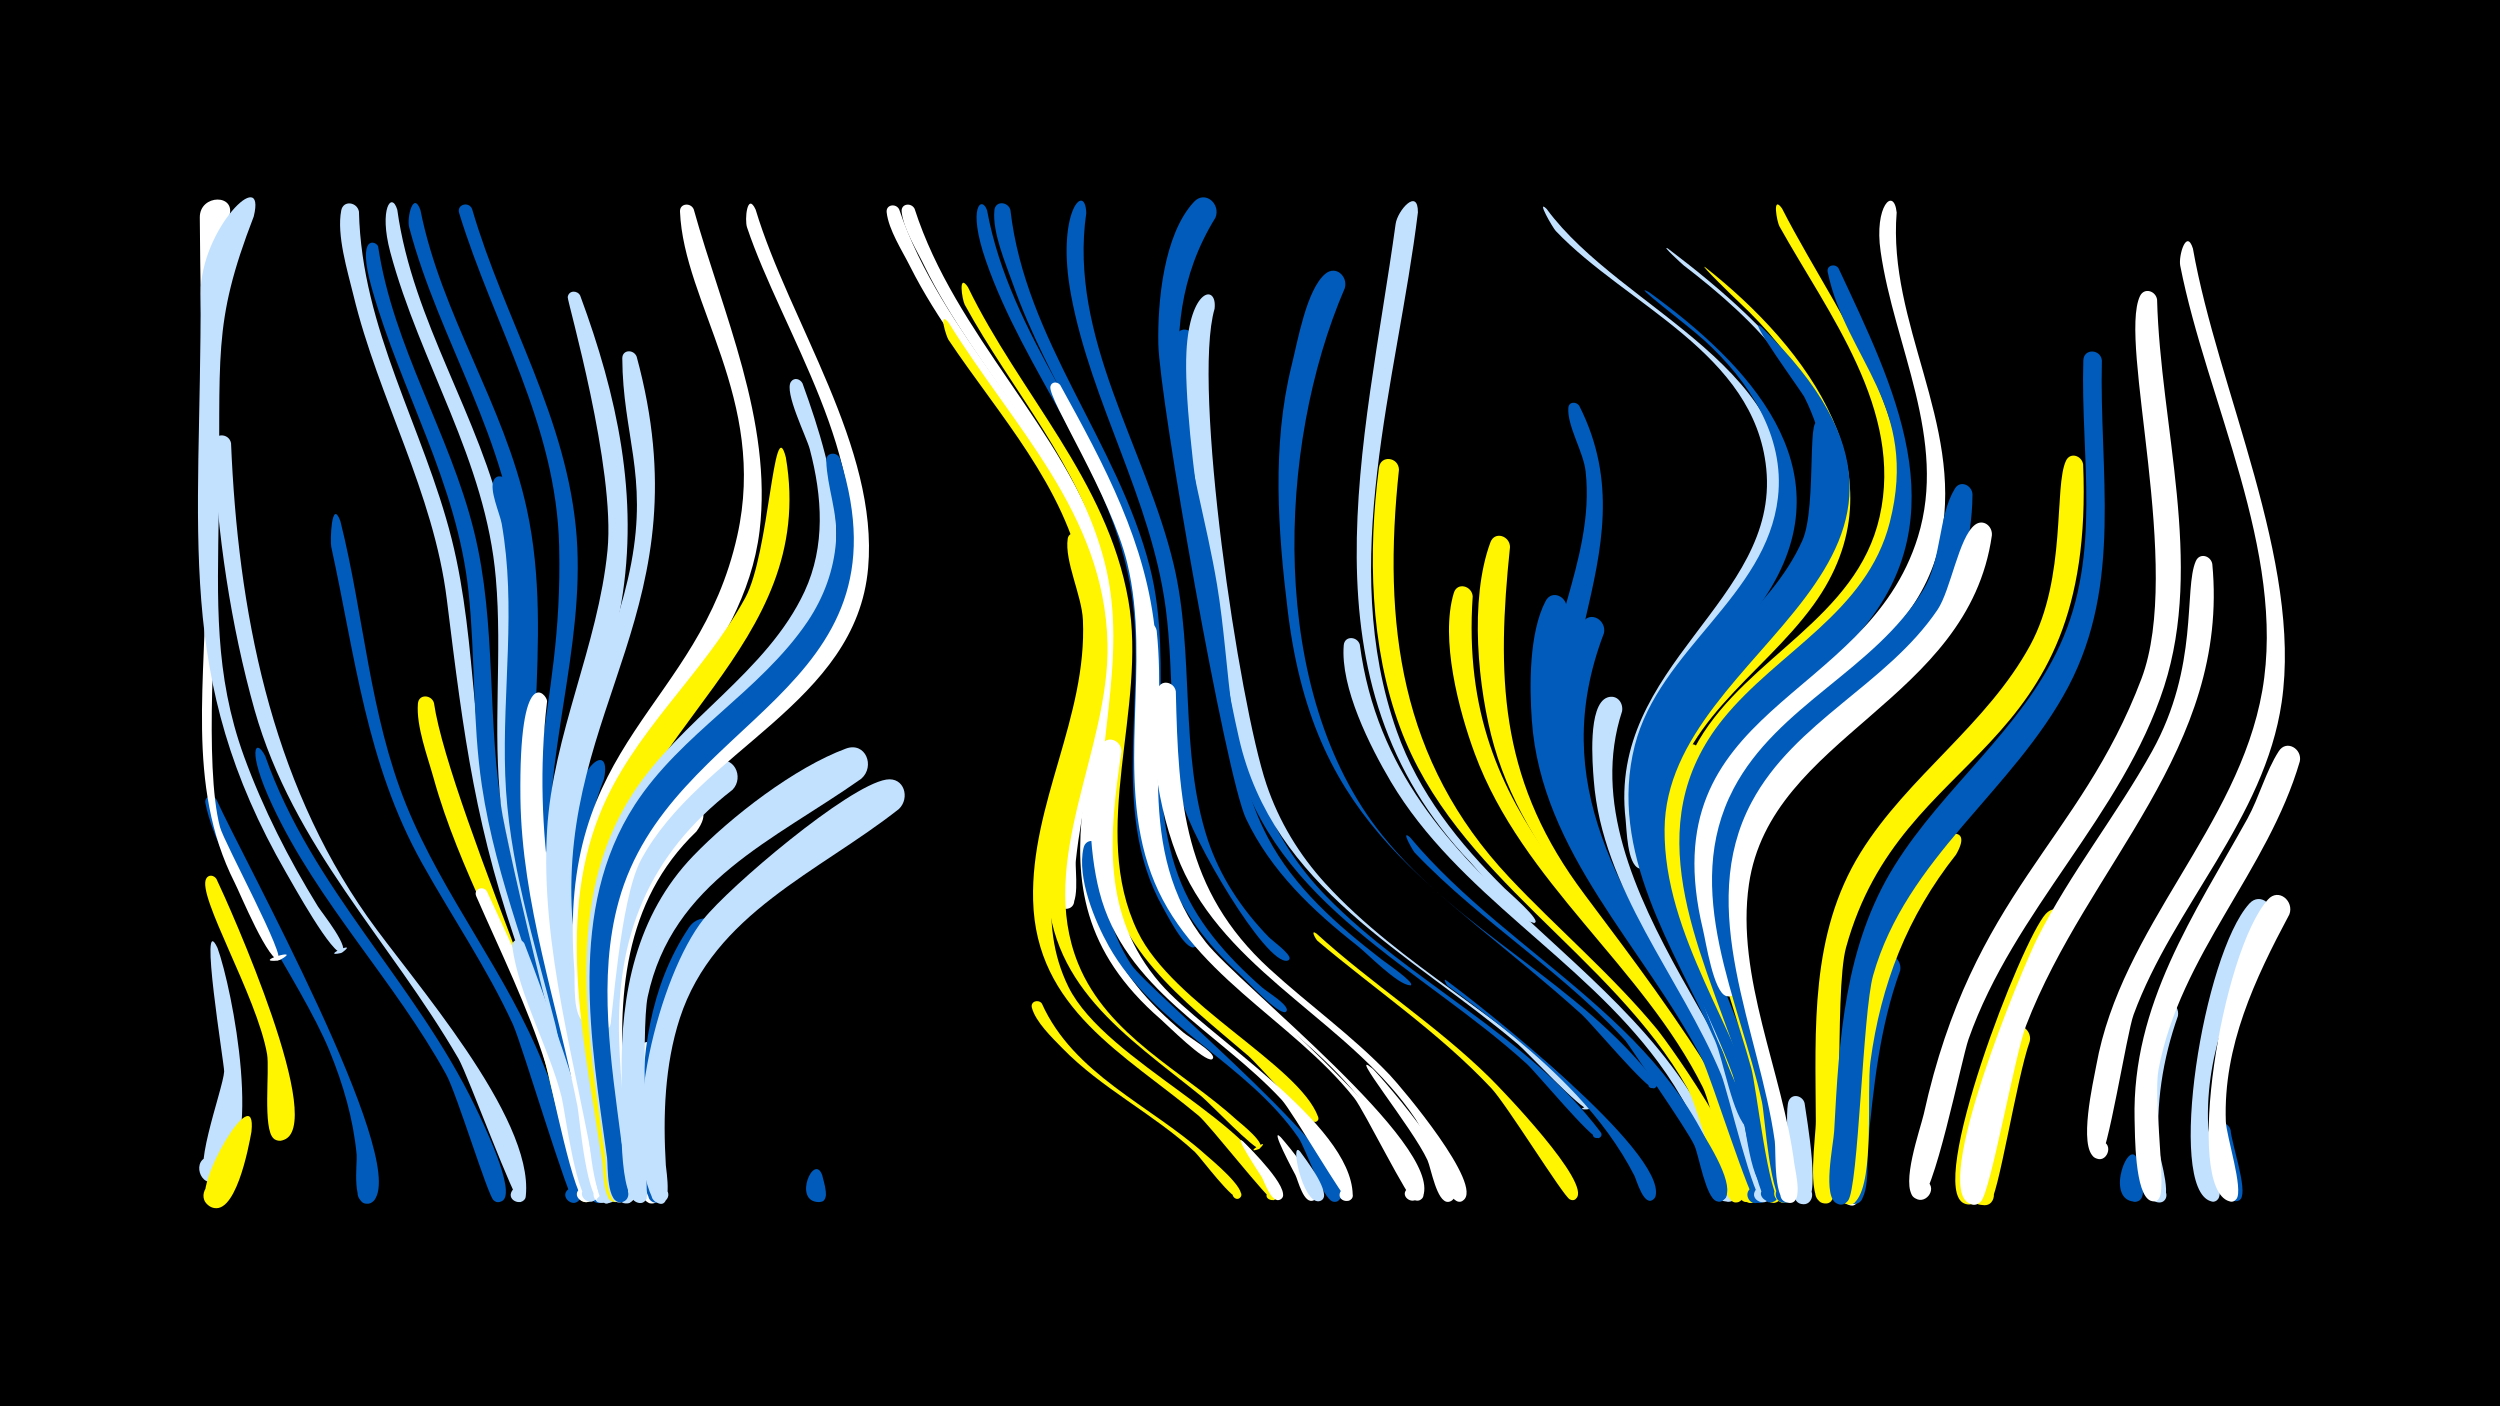 <svg width="1200" height="675" viewBox="-500 -500 1200 675" xmlns="http://www.w3.org/2000/svg"><path d="M-500-500h1200v675h-1200z" fill="#000"/><path d=""  fill="#005bbb" /><path d=""  fill="#005bbb" /><path d=""  fill="#fff" /><path d=""  fill="#fff" /><path d=""  fill="#fff500" /><path d="M-395.6-45c7.1 19.5 22.8 99.2 0 111.6-8.5 4.6-13-10.8-3.3-11.5 8.3-0.5 8.4 12.5 0.1 12.2-11-0.5 5.9-44.3 6.4-53 0.1-3.2-12.4-78.8-3.2-59.3z"  fill="#c2e1ff" /><path d=""  fill="#fff500" /><path d=""  fill="#fff" /><path d=""  fill="#c2e1ff" /><path d=""  fill="#005bbb" /><path d="M-396.1-78.1c6 12.5 54.5 120.8 31.4 125.5-7.4 1.5-7.2-11 0.2-9.3 7.3 1.7 1.9 13-4.1 8.4-5.4-4.3-1.9-32.7-3.2-40.5-4.9-28-33.9-76.2-29.2-84.3 1.2-2.1 3.7-1.6 4.9 0.2z"  fill="#fff500" /><path d="M-396.1-116.2c12.9 28.6 91.9 171.6 75.8 192.2-4.4 5.7-12-3.6-5.6-6.9 5.5-2.8 9.4 6.1 3.7 8.3-9.5 3.6-6.2-19.5-6.6-23.1-1.6-17.2-6.5-33.9-13-49.8-14-34.1-53.3-86.7-59.6-119-0.7-3.4 3.7-4.3 5.3-1.7z"  fill="#005bbb" /><path d="M-389.1-287.3c3.3 79.9 18.8 161.1 65.5 227.4 21.1 30 79.8 95.7 76 133.8-0.6 5.7-9.6 2.7-6.7-2.2 3.4-5.8 10.5 3.4 4.1 5.3-2.6 0.7-25.2-61-29.7-68.8-33.4-57.5-79.2-101.5-97.9-167.4-11.4-40.5-18.1-85.4-19.8-127.5-0.2-5.6 7.5-5.7 8.5-0.6z"  fill="#c2e1ff" /><path d="M-379.3 43.2c-1.2 6.8-7.9 43-20 35.8-7.4-4.4 0.2-15.6 7-10.5 6.9 5.2-1.9 15.5-8.1 9.7-8.2-7.7 24-62.1 21.1-35z"  fill="#fff500" /><path d="M-372.7-137.1c22.4 63.8 72.2 108.7 100.9 168.5 2.9 6 20.2 41.1 12.8 45.1-5.9 3.2-7.3-8.4-0.8-6.7 5.5 1.5 1.1 9.9-3.3 6.3-2.8-2.4-17.6-51-22.7-60.3-24.9-45.2-61.5-82.2-83.5-129.3-12.4-26.5-8.1-32.8-3.4-23.6z"  fill="#005bbb" /><path d="M-390.1-395.8c-25.9 51.9-2.7 4.5-5.7 168.4-0.4 22-6.4 95.1 1.4 124.4 1.9 7.3 32.6 63.7 27.8 64.1-13.4 1.1 12.8-6.9 1.1-0.4-5 2.8-19.5-32.5-21.9-37.1-23.8-47.1-13.2-98.3-13.9-151-0.7-56.1-2.4-112.1-2.8-168.2-0.1-11.4 18-11.5 14-0.2z"  fill="#fff" /><path d="M-378.2-396.1c-20.3 52.6-15.7 66.3-16.8 141.7-0.6 43-2.2 77.9 12.1 117.4 9.2 25.2 21.4 49.2 35.5 72.1 1.7 2.8 16.7 21.2 10.9 22.4-10.3 2.2 9.2-6.7 0.9-0.4-4.2 3.1-24.4-33.7-27-38.1-54.3-94.1-40.8-162-41.1-278-0.1-31.3 31.7-62.2 25.5-37.1z"  fill="#c2e1ff" /><path d=""  fill="#005bbb" /><path d="M-336.6-249.8c11.3 45.1 14 92.8 31.6 136.2 17.8 44 48.6 81.1 66.1 125.3 4.8 12.1 23.3 51.4 17.3 63.6-2.6 5.3-10.2-0.7-5.7-4.4 4.5-3.7 8.9 5 3.3 6.4-2.6 0.7-25.5-76.2-29.8-85.6-12.4-27-29.2-51.5-43.7-77.5-26.7-47.9-32-99.2-43.5-151.7-0.6-2.6 0.1-24 4.4-12.3z"  fill="#005bbb" /><path d="M-327.7-398.4c1.3 56.5 31 103.6 44.5 157.1 12.9 51.3 8.6 104.6 24.1 155.5 3 9.9 34.9 92.6 28.4 94.1-5.2 1.2-5.3-7.6-0.1-6.6 5.2 1.1 1.6 9.2-2.7 6-7.7-5.7-12.1-36.1-15.5-45.6-22.8-63.7-28.3-108-36.5-174.2-6.4-51.9-32.8-96.3-44.9-146.4-2.8-11.5-8.1-28.7-5.8-40.5 1-5.1 7.7-4 8.5 0.6z"  fill="#c2e1ff" /><path d="M-318.5-381.7c7.2 48.1 34.4 89.8 46 136.6 11.2 45 5.9 91.5 14 136.9 9.2 51.8 31.2 100.5 42.1 152.1 0.7 3.5 6.8 18.6-0.2 19.5-5 0.7-5.7-7.3-0.6-7.4 4.3-0.1 5.2 6.3 1 7.3-6.9 1.7-13.8-46.5-15.5-53.2-11.6-44.5-30.2-87.3-37-133-4.6-30.8-3.1-62-6.4-93-5.5-52.3-32.3-95.9-46.4-145.6-7.6-26.8 2.2-22.7 3-20.2z"  fill="#005bbb" /><path d="M-309.3-399.3c7.4 53.8 39.8 99.2 51.4 151.8 10.1 45.6 2.1 91.6 6.8 137.5 4.7 45.6 21.6 88.9 31.9 133.4 0.9 4.1 8.2 21 0.8 22.1-4.2 0.6-5.8-5.6-1.9-7.1 4.7-1.8 7.1 5.8 2.3 7-5.8 1.5-39.6-142.6-41.5-158.5-4.2-36.3 0.7-72.9-2.5-109.3-4.8-56.8-36.3-102.9-50.7-156.7-5.5-20.7 0.7-29.3 3.4-20.2z"  fill="#c2e1ff" /><path d="M-298.2-399.2c10 50.3 40.3 93.6 51.1 143.7 13.9 64-5.5 128.9 8.4 193.3 2.2 10.2 26.2 94.3 19 95.4-6.7 1-4.1-10.5 1.5-6.6 5.6 3.9-4.3 10.4-5.6 3.7-9.6-46.4-26.1-92.1-29.9-139.5-3.2-40.5 5.5-80.7 2.4-121.2-4.4-58.3-37.7-105.3-52.3-160.5-1.2-4.7 2-17.7 5.4-8.3z"  fill="#005bbb" /><path d="M-291.7-162.6c7.5 51.6 84.8 220.1 76.1 237.6-2.6 5.3-10.3-0.9-5.7-4.6 4.6-3.7 9 5.1 3.2 6.6-4.9 1.2-19.6-66.8-22.5-75.6-14.7-43.6-39-83.5-51.3-128-2.9-10.4-8.4-24.9-7.5-35.7 0.4-4.7 6.5-4.3 7.7-0.3z"  fill="#fff500" /><path d="M-273.4-399.7c15.6 53.5 45.9 100.4 50.2 157.3 4 54.4-16.8 106.6-12.5 160.9 0.7 8.8 14.4 73.3 9.4 74.1-4.8 0.8-5.7-6.9-0.8-7.2 5.7-0.3 4.2 9.1-1.1 7-5.2-2.1-5.2-16.1-6.2-20.9-21.4-97.9 4.8-124.5 2.8-209.4-1.4-58.5-31.3-105.5-48-159.8-1.3-4.2 4.6-5.8 6.2-2z"  fill="#005bbb" /><path d=""  fill="#fff500" /><path d="M-266.3-72.2c14.1 30.9 55.1 114.1 50.7 146.1-0.9 6.9-11.4 0.9-6-3.4 4.6-3.7 9 5.1 3.2 6.5-5.8 1.4-17.1-58.1-19.6-66-8.8-28.1-21.7-54-33.4-80.8-1.5-3.4 3.2-5.3 5.1-2.4z"  fill="#fff" /><path d="M-256.7-268.9c21.9 73 0 145.8 21.6 227.4 3.2 11.9 32.5 117.8 23 118.9-6 0.7-5-9.2 0.7-7.3 5.7 1.8 0.7 10.4-3.7 6.3-3.8-3.5-15.5-73.5-18.4-84.9-10.1-39.6-22.6-78.6-24-119.7-1.4-40.3 5.4-80.4-1.7-120.5-0.9-4.9-6.1-16.2-3.8-20.8 1.5-3 5.2-2.1 6.3 0.6z"  fill="#005bbb" /><path d="M-248.3-47.1c6.7 17 41 109.5 34.7 121.9-2.7 5.3-10.3-0.9-5.6-4.6 4.7-3.7 9 5.2 3.2 6.6-7.1 1.7-12.8-43.6-14.4-50.1-5.9-23.5-20.5-48.7-23.7-72.3-0.5-3.7 4.2-4.4 5.8-1.5z"  fill="#c2e1ff" /><path d="M-237.4-163.4c-7.6 64.1 5.6 119 19.2 181.1 1.6 7.1 15.2 58.5 7.2 59.4-4.4 0.5-5.8-5.9-1.6-7.3 4.9-1.7 7.1 6.1 2 7.3-7.7 1.8-11.1-39.8-12.2-46-9.7-49-26.7-97.6-27.4-147.9-0.8-66.2 12.8-50 12.8-46.6z"  fill="#fff" /><path d="M-228.8-89.9c-1.9 43.8 10.6 87.4 18.1 130.1 0.9 5.3 9.9 36 2.1 36.9-5.1 0.6-5.6-7.6-0.4-7.6 5.2 0 4.8 8.1-0.4 7.6-7-0.7-7.2-26.2-8.1-31.6-6.9-41.2-18.2-82.5-20.1-124.4-0.2-3.6-1.5-9.8 0.3-13.2 2.4-4.4 8-2.1 8.5 2.2z"  fill="#fff" /><path d="M-221.5-358.1c17.7 47.9 28.4 96.5 19.7 147.6-8.4 49.5-30.3 94-26.5 145.4 1.1 14.6 26 141.6 19.8 142.3-16.9 1.9 13.4-14.3 2.5-1.3-5.6 6.6-7.4-6.5-7.8-8.3-9.2-55.1-27-113-23.6-169.2 2.8-46.2 24.5-88.4 29-134.2 3.9-39.6-19.4-119.9-19.1-121.6 0.5-3.4 4.7-3.3 6-0.7z"  fill="#c2e1ff" /><path d="M-210.1-126.1c-19.3 50-9.3 101-0.8 152.2 1.1 6.7 11.6 50.1 4.1 50.9-4.4 0.5-5.8-6-1.6-7.5 4.9-1.7 7.1 6.2 2 7.4-6.3 1.4-5.8-10.6-6.3-13.6-7.8-48.7-21.4-100-17.4-149.7 3.8-47.7 24.3-59.3 20-39.7z"  fill="#005bbb" /><path d=""  fill="#005bbb" /><path d="M-194.4-328.8c32.7 120.3-37 167-31 268.3 1.2 20.7 25.3 126.8 20.6 135.8-2.8 5.4-10.5-1.1-5.7-4.8 5.6-4.3 9 7.6 1.9 6.8-7.3-0.8-9.1-38.2-10.2-44.9-7.9-46.5-20.8-94.5-13.7-141.9 6.2-41.6 27.7-78.9 35.5-120.2 8-42.4-4.1-61.9-4.3-98.3 0-4.3 5.5-4.4 6.9-0.8z"  fill="#c2e1ff" /><path d="M-184.1 5.5c-1.5 11.9 2.9 65.3 0.1 70.2-3.2 5.4-10.8-1.6-5.7-5.2 6-4.2 9 8.2 1.7 7.1-8.7-1.3-9.8-67.8-4.9-75.2 2.9-4.5 8.8-1.5 8.8 3.1z"  fill="#fff" /><path d="M-167-399.5c13.8 49.6 37.9 101.6 31.6 154.3-7.4 61.2-63.3 100.4-77.1 159.3-3.4 14.3 1 69.3-2.2 74.7-3.8 6.4-11.7-3.8-4.5-5.9 6.1-1.7 6.7 8.7 0.5 7.8-6.8-1.1-5.2-20.2-5.6-25-8.9-111 59.6-125.1 78.2-208.6 14.6-65.4-25.7-111.5-27.5-155.5-0.2-4.1 5.2-4.5 6.6-1.1z"  fill="#fff" /><path d="M-165.7-100.9c-35.3 33.9-38.1 79.9-34.5 126 0.5 6.5 8.6 54.2 0.5 52.2-6-1.4-1.5-10.6 3.3-6.8 4.8 3.8-3.1 10.3-5.9 4.8-14.2-28-9.1-125.9 4.2-154.6 18-38.8 45.3-39.2 32.4-21.6z"  fill="#fff" /><path d="M-156.6-48.9c-21.2 25.4-26.3 58.5-26.1 90.7 0 4.9 5.7 37.7-3.3 35.4-4.5-1.2-3.4-8 1.2-7.9 5.4 0.2 4.6 8.7-0.7 7.9-7.8-1.2-5.8-30.2-6-35.9-1-33.6 3.1-67.6 22.2-96.1 5.6-8.4 18.1-3.6 12.7 5.9z"  fill="#005bbb" /><path d="M-148.4-120.9c-40.3 31.2-56.1 70.2-54.4 120.7 0.7 20.1 2.9 40.2 5.3 60.2 0.4 3.1 5.3 19.4-2.9 17.5-5.1-1.2-2.8-9.2 2.1-7.5 5.8 2.1 0.4 10.7-4 6.5-14.9-14.5-10-136.1 6.2-166 8.2-15.2 23.3-37 39.4-44.6 8.7-4.1 14.2 7.1 8.3 13.2z"  fill="#c2e1ff" /><path d="M-137.3-399.4c16.3 54 59.1 114.3 54 172-5.7 65.1-80.7 87.5-109 140.1-10.3 19.2-13.8 78.1-14.9 79.9-4.5 6.5-12.1-4.9-4.4-6.6 6.6-1.4 6.5 9.8-0.1 8.3-7.1-1.6-4-20.7-3.9-25.7 1.3-116.9 101.5-115.8 121.3-192.3 13.9-53.9-30.5-117.6-47.1-167.1-1.3-3.7 0.1-17.3 4.1-8.6z"  fill="#fff" /><path d=""  fill="#005bbb" /><path d="M-122.8-280.5c15.6 91.2-78 131.2-89.6 214.3-5.1 37 2.4 75.1 7.6 111.6 0.6 4.1 8.6 33.6-0.7 31.5-4.4-1-3.6-7.6 0.9-7.6 4.5 0 5.1 6.7 0.8 7.6-7.1 1.5-6.5-15.5-7.1-19-8-53.8-22.3-114.2-1.4-166.7 15.8-39.8 49.8-67.2 70-104.2 11.6-21.2 13.6-90.4 19.5-67.5z"  fill="#fff500" /><path d="M-114.8-316c16.4 45.2 27.9 91-3.6 132.4-29.9 39.4-74.9 64.8-87.2 116-9 37.5-1.9 77.7 3.1 115.2 0.6 4.2 8.1 31.6-1.2 29.5-4.4-1-3.6-7.6 0.9-7.6 4.5 0 5.1 6.7 0.7 7.6-7.5 1.6-6.9-18.7-7.4-22.4-8-57.4-20.3-121.5 13-173.4 23-35.8 64.6-58.5 82.7-97.4 10.1-21.8 8.5-45.6 2.5-68.3-1.5-5.8-12.5-27.6-9-32.4 1.6-2.2 4.4-1.3 5.5 0.8z"  fill="#c2e1ff" /><path d="M-105.3 64.2c0.4 2.4 4.7 13.6-2 12.7-4.6-0.6-3.3-7.8 1.2-6.7 3.9 0.9 3.1 6.8-0.9 6.8-12.7-0.2-2.2-24.1 1.7-12.8z"  fill="#005bbb" /><path d="M-96.8-279.9c35.5 112.6-81.7 123.8-106.2 212.4-10.3 37.1-3.6 77.5 1.2 115 0.5 4.2 8 31.6-1.3 29.4-4.4-1-3.6-7.7 1-7.6 4.5 0 5.1 6.7 0.7 7.7-7.6 1.6-6.7-17.2-7.2-21.2-7.7-55.9-19.2-119.2 13.3-169.5 22.3-34.4 60.1-54.3 82.9-87.9 7.8-11.6 12.7-24.8 13.7-38.8 1-13.5-4.3-25.5-4.7-38.5-0.1-4.1 5.2-4.4 6.6-1z"  fill="#005bbb" /><path d="M-86.6-126.2c-41.9 29.6-90.7 49.3-102.5 104.6-3.3 15.3 0 96-0.5 97-3.6 6.3-11.5-3.6-4.6-5.7 7-2.1 5.9 10.5-0.6 7.2-9.2-4.6-6.7-52.1-6.8-61.8-0.5-38.2 7-75.8 34.3-104.2 18.1-18.8 48.7-42.5 73.4-51.6 9.4-3.4 14.1 8.6 7.3 14.5z"  fill="#c2e1ff" /><path d="M-68.4-399.5c20.6 60.9 72.6 103.7 93.5 163.8 18.1 52.2-3.2 97.2-8.7 148.8-0.5 4.4 2.5 22.8-4.6 23.1-4.7 0.1-5.7-6.9-1.1-8 5.4-1.4 7 7.2 1.6 8-8.4 1.2-5.5-19.9-5.4-23.8 2.3-46 24.2-87.7 14.8-134.6-11.7-57.8-59.2-98.8-84.9-150-3.7-7.4-10.3-17.5-11.2-25.9-0.4-3.8 4.5-4.4 6-1.4z"  fill="#fff" /><path d="M-68.5-111.7c-38.4 30.3-88.8 50.1-105.2 100.5-7.3 22.5-8.1 47-6.7 70.5 0.1 2.2 3.9 23.5-5 17.5-5.3-3.5 2.3-10.8 5.6-5.4 2.8 4.6-4.7 8.7-7 3.8-15.4-32.6 3-106.8 24.5-134 12.2-15.4 69.3-64 87.7-67 8.7-1.4 11.5 8.9 6.1 14.1z"  fill="#c2e1ff" /><path d="M-61-399.8c19.7 61.1 71 104.7 91.1 165.1 20.9 62.7-18.5 122.7 0.1 179.9 6.7 20.7 21.4 36.6 37.7 50.3 2.8 2.4 13.6 8.6 14.4 11.8 0.1 0.4-0.2 1.1-0.6 1.2-3.7 1.2-21.2-16.3-24.5-19.2-75.8-65.7-13.7-134.9-31.5-214.3-12.6-56.1-57.3-96.8-82-147.4-3.6-7.5-10.1-17.7-10.9-26-0.4-3.9 4.6-4.5 6.2-1.4z"  fill="#fff" /><path d=""  fill="#c2e1ff" /><path d="M-44.7-345.2c30.7 49.7 74.9 91.9 76.3 154.1 1.2 50.7-34.2 104-14.1 153.6 14.1 34.8 50.1 51.4 76.4 75.3 1.2 1.1 15.2 12 10.2 13.8-8.1 2.8 6.8-6.3 0.6-0.4-1.7 1.7-24.4-22-27.8-24.8-36.5-29.5-75.4-53.8-74.2-106.4 1.1-48.8 27.4-92.6 17.3-142.4-9-44.5-40.3-78-64.8-114.6-1-1.6-5-14.3 0.1-8.2z"  fill="#fff500" /><path d="M-35.4-362.2c24.7 51 66.9 92.8 77 150.3 9.2 52-19.2 109.9 4.5 159.1 16.8 34.8 77.5 64 86.6 88.9 1.2 3.3-5 3.1-3.6-0.1 1.4-3.3 5.8 1.1 2.5 2.5-2.6 1.1-28.3-28.2-32.3-31.6-31.9-27.3-65.5-51.8-70.5-96.9-5.2-47.3 13.6-92.7 1.4-140.2-11.9-46.4-44.6-82.3-67.1-123.5-1.3-2.4-3.3-15.6 1.5-8.5z"  fill="#fff500" /><path d="M-26.2-399c11.1 60.5 55 106.9 72.4 165 14.4 48.3-0.6 96.8 9.2 144.9 2.4 11.6 6.8 22.7 13.1 32.8 0.9 1.4 9.2 9.6 4.6 11-2.4 0.7-3.3-3.2-0.9-3.6 2.1-0.4 3 2.7 1.1 3.5-4.4 1.8-13.3-15.9-15.1-19-26.8-47.7-6.2-104.8-16-156.2-10.8-56.7-50.4-100.7-69-154.3-9.1-26.3-1.8-31.3 0.6-24.1z"  fill="#005bbb" /><path d="M-15-399.2c7.1 62.5 51.5 111.4 66.9 171.3 12.4 48.4-3.5 101.2 13.6 148.1 7.9 21.6 23.2 38.7 40.2 53.7 2.5 2.2 11.3 7.4 12 10.6 0.1 0.5-0.3 1.2-0.7 1.3-3.8 1.1-18.9-15.4-22-18.2-65.5-59.5-33.8-119.5-50-193.8-10.8-49.4-42.1-90-58.7-137.2-3.5-10-10-24.8-9-35.6 0.4-4.8 6.6-4.3 7.7-0.2z"  fill="#005bbb" /><path d=""  fill="#c2e1ff" /><path d="M0.1-18.3c15.2 33.9 51.8 48.7 78.2 72.2 2.8 2.5 20.3 16.8 17.1 20.8-1.8 2.2-5.1-0.8-3.1-2.8 2-2 5 1.3 2.8 3.1-2.8 2.3-18.6-19.2-21.5-22-19.9-18.4-44.9-30.5-63.8-50-4.8-4.9-12.7-12.5-14.5-19.3-0.8-3.1 3.2-4.2 4.8-2z"  fill="#fff500" /><path d="M8.9-315.2c21.1 38.3 41.6 76 45.7 120.3 4.3 47.3-11 98.3 17.3 140.7 16 24 117.9 103.3 108.9 128.4-1.8 4.9-9.2 0.3-5.5-3.4 3.7-3.7 8.4 3.6 3.6 5.4-2.4 0.9-24.2-43.4-28.9-49.2-30.2-38-80.1-60-97.5-107.8-17.3-47.3 0.4-100-11.4-148.8-7.8-32.4-38.2-78.9-36.9-84.9 0.5-2.4 3.4-2.4 4.7-0.7z"  fill="#fff" /><path d="M18.5-242c31.9 78.6-36.7 152.9-5.6 215.8 18.1 36.4 93.5 66 100.1 99.4 0.9 4.6-7.1 3.1-4.6-0.8 2.5-3.9 7.2 2.6 2.8 3.7-2 0.5-30.7-36.3-35.9-40.6-35.4-29.5-78.1-51.2-79.4-103.4-1.2-46.3 26-87.9 23.9-134.5-0.5-11.7-8.9-28.3-7.3-39 0.5-3.4 4.7-3.2 6-0.6z"  fill="#fff500" /><path d="M28.9-92.1c-0.8 19.4 3.4 38.6 14 55 7.9 12.3 115.9 101.2 99.6 113.3-3.9 2.9-7.3-4.5-2.5-5.5 4.8-1 4.7 7.2-0.1 6.1-5.1-1.2-13.1-25.4-16.6-30.6-24.8-36-69.3-53.5-91-91.9-6.8-12.1-15.5-33.1-12.2-47.3 1.2-5.3 8.1-3.8 8.8 0.9z"  fill="#005bbb" /><path d="M38.3-139.3c-6 40-9.8 78.5 18.6 111.3 21.3 24.6 91.6 67.1 92.4 101.4 0.1 5-8 3.4-6-1.2 2.3-5.4 9.5 1.9 4.1 4.2-1.7 0.7-27.1-43-32.2-48.5-30.4-32.8-75.6-53.3-87.5-99.9-5-19.4-6.8-50.9 1-69.9 2.3-5.7 9.7-2.8 9.6 2.6z"  fill="#fff" /><path d="M21.4-397.7c-8.6 59.7 28.7 112.8 42 168.8 10.2 43.2 2.5 89.8 16.3 131.9 5.9 17.8 16.3 33.4 29.3 46.8 1.8 1.8 10.3 7.9 10 10.3-0.1 0.5-0.5 0.9-1 1-10.3 2.6-46.7-59.9-50.2-75.8-6.8-30.4-4.2-62.1-8.2-92.9-6.9-53-35.8-98.8-45.5-150.8-7.4-39.7 6.9-54.8 7.3-39.3z"  fill="#005bbb" /><path d="M55.2-197.3c5.5 51.4-11.4 105.5 23.6 149.6 16.6 21 113.3 96.7 104.3 121.9-1.8 4.9-9.1 0.3-5.4-3.4 3.7-3.7 8.4 3.5 3.5 5.4-3.1 1.2-22.1-40.4-26.4-46.1-30-39.9-81.9-62.1-100.4-110.5-10.5-27.4-7.7-56.8-7-85.5 0.2-6.1-4.2-32 2-34.8 2.8-1.3 5.3 0.7 5.8 3.4z"  fill="#fff" /><path d="M64.4-168.1c1.2 52.8 3.6 95.2 44.9 133.1 19 17.4 40 32.3 57.8 51 5.7 6 45.4 53.1 35.2 60.2-4.2 2.9-7.4-4.9-2.3-5.8 5.9-1 3.7 9.1-1.3 5.8-7.2-4.8-13.6-30.6-19.2-39-30.2-45.2-86.5-68.2-110.7-117.6-11.4-23.3-19-62.8-13.1-88.6 1.2-5.2 8-3.8 8.7 0.9z"  fill="#fff" /><path d="M73.6-336.7c-3.3 29.4 21.4 187.2 31.6 217 6.6 19 17.6 35.8 31.7 50.2 40.4 41.3 95.9 66.1 131.3 112.8 2.6 3.4-5.1 4.3-3.3 0.4 1.5-3.3 5.9 1.2 2.5 2.6-2.9 1.2-30.1-31.6-34.4-35.5-50.4-46-121.5-76.5-139.9-148-5.8-22.4-34.3-192.4-28.3-202.3 2.7-4.5 8.5-1.8 8.8 2.8z"  fill="#005bbb" /><path d="M83-351.8c-10.9 37.2 11.7 189.1 24.9 228.3 6 17.8 15.7 33.8 28.3 47.6 36.5 39.9 87 64.2 124.5 103.3 0.4 0.4 5 5 1 5.1-8 0.3 7.8-3.8 0.7-0.2-2.7 1.3-29.7-27.7-33.7-31-52.1-44.1-117.6-74.9-134-147-9.3-40.6-27.2-146.5-25.2-185.5 1.6-30.8 14.9-32.6 13.5-20.6z"  fill="#c2e1ff" /><path d=""  fill="#c2e1ff" /><path d="M96.7 47.9c3.2 3.2 23.1 22.8 18.5 27.4-2.5 2.4-6.1-1.7-3.4-3.8 2.7-2.2 5.9 2.3 2.9 4.2-4.2 2.6-7.9-8.7-9-10.6-0.7-1.1-14.3-21.7-9-17.2z"  fill="#fff" /><path d="M83.4-395.5c-34.8 56.2-9.1 116.9 0.8 176.3 6.7 40.2 4.9 84.5 24.4 121.3 12.7 24 33.2 41.9 54.4 58.3 1.5 1.2 17 11.8 14 12.5-1.6 0.4 1.5 0-0.2 0-5.7 0-20.4-15.1-25.2-18.9-21.5-16.9-41.6-35.9-53.5-61-9.8-20.7-41.5-201.1-42.1-227.8-0.4-20.1 2.5-52.6 17.1-68.3 5.4-5.8 13 1.1 10.3 7.6z"  fill="#005bbb" /><path d="M114.8 45.9c3.2 3.7 21.8 25.4 16.4 29.8-3 2.5-6.7-2.5-3.4-4.6 3.3-2.2 6.4 3.2 2.9 5-4.9 2.5-7.7-9.8-8.9-12.1-0.5-0.9-12.9-24.1-7-18.1z"  fill="#fff" /><path d="M124.1 52.8c2 2.9 16.4 21.2 9.6 23.6-3.8 1.4-5.6-4.7-1.7-5.7 3.9-0.9 5.1 5.3 1.1 5.9-8 1-14.2-30.1-9-23.8z"  fill="#c2e1ff" /><path d="M131.9-51.9c26.7 24.3 57.4 43.8 83.2 69.2 5.8 5.7 49.4 51 41.4 58-3.2 2.9-6.8-3.4-2.6-4.6 4.9-1.5 4.1 7.3-0.4 5-3.2-1.6-30.4-45.7-37.7-53.4-25.1-26.7-55.5-47.1-83.4-70.7-0.9-0.8-3.6-5.7-0.5-3.5z"  fill="#fff500" /><path d="M145.5-361.7c-32.9 76.3-37 194.1 17.9 262.5 37.2 46.4 95 71.4 131.4 118.6 2.6 3.4-5 4.2-3.3 0.4 1.5-3.3 5.8 1.2 2.5 2.6-2.9 1.2-30.3-31.4-34.6-35.3-71.4-64.3-128.2-88-141.2-193.2-4.8-39.1-7.8-79.9 1.8-118.6 2.8-11.1 7.1-36.4 16.2-43.9 5.1-4.2 10.9 1.4 9.3 6.9z"  fill="#005bbb" /><path d="M152.7-190.6c16.1 121.3 142.5 148.1 177.8 255.3 0.8 2.3 5.4 12.9-1.4 12.1-15.4-1.9 15-9.9 2.5-0.7-6.6 4.9-8.9-14.6-9.8-17-5.9-17.7-14.8-34.3-25.9-49.3-37-50.2-96.2-80.6-128.3-134.6-10-16.9-24.3-45.2-22.6-65.5 0.4-4.7 6.5-4.3 7.7-0.3z"  fill="#c2e1ff" /><path d="M158.9 13c6.1 6.1 49 55.9 37.9 63.3-4.3 2.9-7.4-5.1-2.4-5.9 4.4-0.7 5.1 6.2 0.7 6.5-5.5 0.3-8.2-16.3-9.9-20-7.1-15.5-39.4-54.9-26.3-43.9z"  fill="#fff" /><path d="M171.5-274.5c-7.9 73.8 0.4 139.7 52.9 195.6 23.1 24.6 49.1 46.5 70.7 72.6 6.7 8.1 54.2 75.1 39.9 83-5 2.7-7.6-6.3-2-6.7 5.7-0.4 4.3 8.9-1 6.9-6.4-2.4-17.1-45.9-21.9-54.3-37-65.1-111.6-101.6-138.1-173.5-14.4-38.8-15.4-83.9-10.1-124.6 0.8-6.3 9.5-5.1 9.6 1z"  fill="#fff500" /><path d="M176.8-98.1c48.9 58.6 129.5 91.2 151.8 170.3 1.7 6.1-9.2 5-6.3-0.6 2.5-4.8 9.4 0.9 5.1 4.2-6.4 5-9.3-14.8-10.3-17.4-7.4-20.1-18.9-38.3-32.9-54.4-31.1-35.9-72.6-60.5-105.2-94.8-0.6-0.6-7.1-11.6-2.2-7.3z"  fill="#005bbb" /><path d="M180.6-398.1c-10 81.6-38.8 168.1-10.1 249.2 10.4 29.4 29.7 53.6 51.7 75.3 1.5 1.5 18.3 16 14.3 16.5-2.4 0.3 2.1 0.2-0.3 0-8-0.8-24.7-23-30.3-28.9-83.2-87.3-50.6-200.3-36-306.5 0.9-6.5 10.8-17.7 10.7-5.5z"  fill="#c2e1ff" /><path d="M193.8-29.7c17.9 13.1 105.7 82.5 100.9 103.7-0.9 3.8-6.7 2.1-5.5-1.5 1.5-4.3 7.9-0.4 4.7 2.9-4.6 4.8-8.5-9.3-9.3-10.9-7.3-14.3-17-27.2-27.9-38.9-18.4-19.7-40-36.3-61.7-52.3-0.9-0.6-2.1-3.5-1.2-3z"  fill="#005bbb" /><path d="M206.9-213.8c-7.6 111.2 68.4 147.2 115.1 233.3 3.7 6.8 27.2 52.2 18 57-5.2 2.7-7.7-6.7-1.8-7 5.8-0.2 4.2 9.3-1.3 7.1-6.6-2.7-15.2-46.1-19.5-54.6-29.1-58.4-86.6-98.3-109.5-160.2-7.7-20.8-16.7-55.1-10.1-77.1 1.6-5.5 8.7-3.5 9.1 1.5z"  fill="#fff500" /><path d="M242.4-399.7c36.2 49.4 127 76.7 113.5 152-7.1 39.9-44 63-59.7 98.6-6.3 14.2-8.8 29.7-7.6 45.1 0.3 4 6.3 19.7-0.1 20.9-4.6 0.9-5.7-6.5-0.9-6.9 5.5-0.5 4.3 8.6-0.9 6.8-5.6-2-5.9-18.6-6.4-23.4-8.7-74.2 73.9-105.1 67.5-168.5-5.6-55.5-67.1-78.4-101-114-1.4-1.4-9.7-15.8-4.4-10.6z"  fill="#c2e1ff" /><path d="M224.8-237.4c-6.4 61.4-5.1 109.6 32.1 161.7 16.3 22.9 98.8 125.9 86.4 151.1-2.6 5.3-10.3-0.8-5.7-4.6 4.6-3.7 9 5.1 3.2 6.5-3.5 0.9-20.5-54.3-24.3-61.7-28.6-55.3-81.6-96.3-99.3-157.4-7.9-27.5-12-70.4-1.8-97.9 2.1-5.6 9.4-3 9.4 2.3z"  fill="#fff500" /><path d=""  fill="#fff" /><path d=""  fill="#c2e1ff" /><path d="M251.9-207.7c-29.5 114.9 53.3 154.9 86.4 251.1 1.8 5.3 12.5 30.5 5.8 33.7-4.6 2.2-7.8-5.3-2.9-7 4.9-1.7 7.1 6.1 2.1 7.2-2.8 0.7-22.2-60.9-26.3-68.9-27.8-53.8-77.1-98.9-81.7-162.4-1.2-16.6-1.4-42.3 6.6-57.5 3-5.8 10.7-2 10 3.8z"  fill="#005bbb" /><path d="M258.1-305.1c36.6 72.5-30.8 131.3 4.7 211.2 12.5 28.1 95.5 145.9 83.6 168.9-2.8 5.4-10.5-1-5.7-4.7 4.8-3.7 9.1 5.3 3.2 6.6-2.7 0.6-23-63.2-27.2-71.4-26-50.1-70.2-93.6-75-152.4-3.6-44 24.2-83.4 19.4-126.8-1-9.4-8.9-21.7-8.3-30.5 0.2-3.1 3.9-3.2 5.3-0.9z"  fill="#005bbb" /><path d="M269.9-196.1c-28 73.4 9.8 124.7 45.8 186.3 11.9 20.4 36.1 59.3 32.2 84.1-1 6-10.3 2.3-7-2.7 4-5.9 11 4.3 4 5.9-3.2 0.7-21.9-62.4-25.9-70.6-25-50.5-68.8-95.4-69.6-154.9-0.2-15.6 1.4-39.8 10.2-53.2 3.9-5.9 11.6-1 10.3 5.1z"  fill="#005bbb" /><path d="M278.6-158.6c-28.2 85.9 80.5 177.1 71.1 232.6-1 6.1-10.5 2.2-7-2.8 4.1-5.9 11 4.5 4 5.9-4.7 1-17.4-53.7-20.5-61.2-19.6-47-57.2-88.9-61.2-141.5-0.6-7.6-3-36.1 6.5-39.6 4.5-1.6 7.8 2.4 7.1 6.6z"  fill="#c2e1ff" /><path d="M283.4-1.1c7 7.3 56.9 68.9 43.4 77.3-4.6 2.8-7.5-5.6-2.2-6.2 5.3-0.6 4.5 8.3-0.6 6.6-5.2-1.7-8.4-21.4-10.6-26.6-3.3-7.6-32.7-49.7-32.8-50 0-1.6 1.7-2 2.8-1.1z"  fill="#005bbb" /><path d="M291.6-359.7c47.2 34.2 94.9 83.8 57.2 143.9-22.8 36.2-59.4 61.3-58.3 108.4 1.1 44.6 30 83.2 46 123.3 1.5 3.8 12.7 24.9 5.4 26.6-5.2 1.2-5.3-7.7-0.1-6.6 5.3 1.1 1.6 9.2-2.7 6-7.4-5.5-11.9-33.3-15.9-42.4-19.8-44.6-51.5-90.4-38.5-141.7 11.7-45.9 63.2-71.6 68.7-118.9 3.5-29.8-14.1-56.1-35.2-75.4-8.7-7.9-36.8-28.9-26.6-23.2z"  fill="#005bbb" /><path d="M300.6-380.7c50.4 38.2 113.8 96.6 71.3 164.6-23.7 37.8-68.9 59.6-72.4 108.5-3.6 49.8 35.4 88.3 36.8 117.3 0.3 5.6-9 2.4-5.3-1.9 3.7-4.3 8.2 4.4 2.6 5-5.7 0.6-16.7-34-19.2-39.4-21.9-48.2-37-98.8-1.5-144.7 22.8-29.4 59.5-51.2 63.5-91.6 4.6-47.2-34.2-83.6-68.2-109.7-0.5-0.4-11.3-10.2-7.6-8.1z"  fill="#c2e1ff" /><path d="M314.5-133.6c-36.4 70.6 50.6 157.4 40.3 207.9-1.3 6.2-10.9 1.9-7.1-3.2 4.4-6 11.2 5 3.9 6.3-5.8 1-13.6-49.2-16-56.6-13.8-43-42.8-85.2-38.8-132 2.8-32.6 22.6-39.7 17.7-22.4z"  fill="#fff500" /><path d="M318.4-371.8c49.4 38.9 96.3 101 52.1 162.1-25.4 35.1-67.5 57.1-69.9 105.1-2.4 46.5 28.5 85.9 41.5 128.6 2.1 6.8-10.2 3.8-5.4-1.2 4.2-4.4 8.5 5.2 2.5 5.4-5.6 0.3-17-38.5-19.7-44.5-22.2-49.9-43.7-102.7-6.9-151.7 22.4-29.9 59.9-50.8 66.2-90.6 6-37.8-18-72-44.2-96.5-2.2-2-19.2-18.6-16.2-16.7z"  fill="#fff500" /><path d=""  fill="#005bbb" /><path d="M355.4-399.9c29.3 57.7 84.9 122.5 42.5 188.5-23.2 36.1-69.5 54.2-82.9 96.9-5.5 17.5-4.4 36.1-0.1 53.8 0.8 3.1 9.4 20.9 1.8 20.6-3.7-0.2-4-5.6-0.4-6.3 3.6-0.6 5.1 4.6 1.7 6.1-7 2.9-11.7-25.7-12.6-30-5.6-25.4-3.4-51.6 10-74.3 23.8-40.4 75.8-58.7 86.8-107.3 11.7-51.3-24.7-97.5-48.1-139.5-1.2-2.2-3.6-15.4 1.3-8.5z"  fill="#fff500" /><path d="M345.5-343c117.1 114.4-45.9 151.9-46.5 241.1-0.4 51 35.5 96.1 48.4 144.2 1.2 4.3 10.1 27.5 1.8 28.4-6.1 0.6-4.9-9.5 0.9-7.5 5.8 2 0.5 10.7-4 6.4-7.5-7.1-8.9-39-12.6-49.9-17.1-50.1-56-101.1-39.2-156.6 13.9-46.2 65.5-67 78.9-112.7 6-20.2 2.2-41.5-7.2-60-1-2-28.8-40.3-20.5-33.4z"  fill="#005bbb" /><path d=""  fill="#fff" /><path d="M366.2 29.5c0.8 6.5 8.7 48.7-0.7 48.5-5.9-0.1-5.2-9.3 0.7-8.6 5.8 0.7 4.2 9.9-1.6 8.5-5.5-1.3-8.2-44-6.1-49.3 1.6-4.1 6.8-2.7 7.7 0.9z"  fill="#c2e1ff" /><path d="M374.1-294c34.5 85.8-83.4 118.2-76.6 199.3 5 59.3 49.8 107.6 55.8 167.4 0.9 8.7-13 2.2-6.2-2.7 6-4.3 9 8.1 1.8 7.1-5.7-0.8-14.3-53.4-17.3-61.4-18.9-52-59.6-105.9-36.1-163.3 15.2-37.1 53.7-57 69.7-93.1 7.3-16.5 1.5-69.6 8.9-53.3z"  fill="#005bbb" /><path d="M382.5-371.2c26.3 56.3 58 118.5 10.9 173.8-27.8 32.6-72.8 52.5-78.8 99.4-5.4 41.4 18.5 80.8 30.5 119 0.8 2.6 8.9 20.4 0.4 19.2-4.1-0.5-3.9-6.7 0.2-7 4.1-0.3 5.2 5.7 1.3 6.9-6.8 2.1-11.5-27.8-13.1-32.5-18.4-53.9-48.4-110.9-6.9-162.4 26.2-32.5 69.1-51.1 80.1-94.5 14.3-56.1-21.1-78.2-29.8-120.1-0.7-3.3 3.6-4.3 5.2-1.8z"  fill="#005bbb" /><path d="M393.6 66.4c-1.5 19.2-12.4 7.2-8.5 3.5 9.1-8.3 9.9 14.9 0.3 7.2-10.2-8.1 7.7-23.2 8.2-10.7z"  fill="#fff" /><path d="M402.9-176.3c-34.3 32.5-78.1 55.4-75.1 109.5 1.4 24.8 39.4 129.2 31.4 142.1-3.4 5.5-11.2-2-5.7-5.5 6.4-4.2 9 8.8 1.5 7.4-6-1.1-12-56-14.4-64.5-12-43.5-34.2-90.3-12.4-134.5 8.4-17.2 49.6-63 67.7-67.6 8.2-2.1 11.8 7.6 7 13.1z"  fill="#fff500" /><path d="M412.1-34.2c-9.9 27.2-12.9 56.4-15.6 85.1-0.5 5.5 1.7 28.2-7.3 26.9-5.5-0.7-5.3-9 0.2-9.4 6.4-0.5 6.7 9.7 0.3 9.5-10.5-0.3 5-105.4 12.1-116.9 3.7-5.9 11.4-1.3 10.3 4.8z"  fill="#005bbb" /><path d="M410.4-398c-4.3 53.2 31.6 101 21.5 155-12 64.3-84.9 79.5-105.2 136.6-10.3 29 8.1 75.5 5.8 82.5-1.9 5.7-9.8-1.1-4.5-3.9 5.3-2.8 6.4 7.6 0.6 5.9-6.1-1.7-9.8-26.2-11.2-32-25.8-107.5 78.6-108.7 103.2-188.4 14.4-46.8-11.4-91.5-17.9-137-3.2-21.9 6.4-31.3 7.7-18.7z"  fill="#fff" /><path d=""  fill="#005bbb" /><path d="M438.9-89.8c-23.4 29.6-36.1 62.3-41.1 99.4-1.9 14.2 2.1 56.6-6.9 66.9-4.9 5.6-12.3-4.4-5.5-7.4 8-3.5 8.6 11.7 0.4 8.7-8.2-2.9-0.7-38-0.1-45 3.7-43.4 10.7-85.1 35.6-121.8 7.4-11 27.1-17.2 17.6-0.8z"  fill="#fff500" /><path d="M446.8-262.7c-0.9 97.1-107.5 105.3-115.9 182.6-5 46.1 21 92.4 27.7 137.4 0.5 3.1 5.8 22.4-3.4 19.8-4.6-1.4-3.3-8.4 1.5-8.1 4.8 0.3 5 7.5 0.3 8.2-7.3 1.1-9.8-41.6-11.3-48.4-10.7-48.6-39.1-101.6-13.6-150.2 21.1-40.2 67.8-57 91.1-95.5 9-14.8 7-35.2 15.1-48.5 2.6-4.4 8.3-1.7 8.5 2.7z"  fill="#005bbb" /><path d="M456.1-243c-11.4 80-106.2 96.2-116.6 167.4-6.5 44.5 16.3 90.5 21.8 134.4 0.4 3.3 5.1 21.2-3.9 18.3-4.6-1.4-3.2-8.5 1.6-8.1 4.8 0.4 5 7.6 0.2 8.3-8.3 1.1-6.6-24.5-7.3-29.5-7.3-52.5-38.5-111.6-11.1-162.8 20.7-38.8 64.9-56.4 89.2-92.3 6.4-9.5 10.2-34.9 18-40.8 4-3 8.5 0.7 8.1 5.1z"  fill="#fff" /><path d="M465.3 24.3c-2.5 9.1-4.8 49.3-12 53.3-6.6 3.7-10.2-8.3-2.6-8.9 7.5-0.6 5.8 11.9-1.3 9.2-8.4-3.2 1.5-52.8 6.6-58.5 4-4.5 9.9-0.2 9.3 4.9z"  fill="#fff500" /><path d="M474.3-0.2c-6.4 17.9-15.2 75.6-19.4 78-6.6 3.7-10.2-8.2-2.7-8.8 7.5-0.6 5.8 11.8-1.3 9.1-11.2-4.1 7.5-74.3 13.2-83.1 3.7-5.9 11.5-1.2 10.2 4.8z"  fill="#fff500" /><path d=""  fill="#fff" /><path d="M492.3-53.9c-15.8 27.3-27.4 56.8-35.2 87.3-2.5 9.7-2.4 36.3-8.9 43.1-5.3 5.6-12.4-5-5.3-7.8 8.4-3.3 8.4 12.3 0 9-18.6-7.4 27.5-126.6 39.1-139.1 5.3-5.7 12.9 1 10.3 7.5z"  fill="#fff500" /><path d="M499.9-277.1c6.1 143.6-86.9 134.3-113.8 231.9-5.9 21.4-0.7 113.6-6.7 121.1-4.5 5.6-12-3.6-5.6-6.8 7.5-3.8 8.8 10.8 0.8 8.3-7.6-2.3-2.9-32.5-3-39.2-0.2-44.4-2.9-89.7 21.5-129 22.8-36.7 60.6-61.3 81.4-99.5 17.6-32.4 11.3-76.5 17.2-88.6 2.1-4.3 7.6-2.3 8.2 1.8z"  fill="#fff500" /><path d="M508.9-327c-1.3 53.5 10.1 106.8-16.1 156.6-26.5 50.1-77.8 82.2-93.7 138.6-5 17.7-7 102.2-12.1 108.2-5.6 6.6-12.7-6.7-4-7.7 7.3-0.8 6 11.4-1 9.1-7.6-2.6-1.9-28.6-1.6-34.9 2.4-44.4 4.9-88.9 29.1-127.6 23.4-37.5 60.6-65 79.3-105.7 20.2-44.1 9.8-90.2 11.2-136.6 0.2-5.9 8.3-5.5 8.9 0z"  fill="#005bbb" /><path d=""  fill="#fff" /><path d="M526.2 57.5c0.4 4.1 5.1 16.4 0.4 18.9-5 2.7-7.5-6.3-1.9-6.7 4.8-0.3 4.9 7.3 0 7.1-15.1-0.7-2.1-33.1 1.5-19.3z"  fill="#005bbb" /><path d="M535.4-356.2c1.6 60.8 22.5 126.2 3.4 185.7-20 61.9-72.1 107.3-93.9 169.3-3.4 9.7-17.1 78.4-23.9 77-7.8-1.6-2.5-13.6 3.9-8.9 5.5 4-1.3 12.3-6.3 7.7-6.4-5.8 3.1-32.5 4.8-39.8 23.6-106.8 74.7-130.2 104.5-209 20.1-53.2-11.3-161.5-0.7-183.7 2.1-4.3 7.6-2.4 8.2 1.7z"  fill="#fff" /><path d="M545.4-12.3c-7.3 20.6-10.8 42.7-9 64.6 0.3 3.9 7.5 25.8-0.3 24.8-4.6-0.5-3.4-7.8 1.2-6.7 3.9 0.9 3.2 6.8-0.8 6.8-17.3-0.2-7.5-83.9-1.3-94.1 3.6-5.9 11.3-1.4 10.2 4.6z"  fill="#c2e1ff" /><path d="M552.6-380.7c11.9 67.5 52.5 150.3 42.6 217.8-8.2 56.1-52 97.9-71.1 150-3.2 8.6-12.7 69.3-16.5 69.2-5.9-0.2-5.1-9.4 0.8-8.6 6.8 1 2.8 11.7-3 7.9-7.9-5.1-0.6-36.4 0.8-44.1 12-66.8 68.2-114.3 79.7-180 11.6-66.6-26.7-139.4-39.4-204-0.9-4.7 3-18 6.1-8.2z"  fill="#fff" /><path d="M561.9-229.3c8.4 88.9-59.7 144.4-89.4 221.6-5.3 13.7-16.9 79.2-21.6 84.3-6.1 6.5-12.7-7.5-3.8-8.1 7.6-0.5 5.7 12-1.5 9.3-19.2-7.4 25.5-113.9 32.3-127.4 15.9-31.5 38-59 55.1-89.8 22.7-40.9 15.1-77.9 21-91.3 1.9-4.2 7.2-2.5 7.9 1.4z"  fill="#fff" /><path d="M570.7 42.5c0.4 6.1 8.2 28.6 4.9 32.8-3.2 4-8.6-2.6-4-4.9 4.6-2.3 6.7 6 1.6 6.2-6.5 0.2-12.1-30.4-10.3-35.1 1.6-4.2 6.9-2.8 7.8 1z"  fill="#005bbb" /><path d=""  fill="#c2e1ff" /><path d="M590-59c-17.1 30.8-31.6 63.3-30.1 99.3 0.3 6.4 8.1 31 4.8 35.2-3.8 4.7-9-4.4-3-5.2 5.1-0.7 4.5 7.8-0.5 6.3-21.4-6.4-3.7-118.5 18.5-142.9 5.2-5.7 12.8 0.9 10.3 7.3z"  fill="#c2e1ff" /><path d="M598.9-61.1c-16.6 31.1-31.8 63.3-30.5 99.4 0.2 6.8 8.6 32.7 5.1 37.2-3.7 4.7-9-4.4-3-5.3 5.1-0.7 4.5 7.8-0.5 6.4-21.8-6.5-3.7-119.8 18.6-144.8 5.1-5.8 12.7 0.8 10.3 7.1z"  fill="#fff" /><path d="M603.9-134.5c-15.4 52.7-57.4 92.7-67.8 147.8-2.6 13.8 3.5 54.5 0.6 61.2-2.5 5.9-10.5-1.9-4.5-4.5 5.9-2.6 6.3 8.6 0.2 6.4-7.8-2.8-7.6-32.3-7.8-39.1-1.3-55.1 28.6-98.3 54.2-144.4 5.6-10.2 8.8-22.7 15-32.3 3.7-5.8 11.4-1.1 10.1 4.9z"  fill="#fff" /><path d=""  fill="#fff500" /><path d=""  fill="#005bbb" /><path d=""  fill="#005bbb" /><path d=""  fill="#fff" /><path d=""  fill="#005bbb" /><path d=""  fill="#fff500" /><path d=""  fill="#fff" /><path d=""  fill="#fff500" /><path d=""  fill="#c2e1ff" /><path d=""  fill="#fff" /></svg>